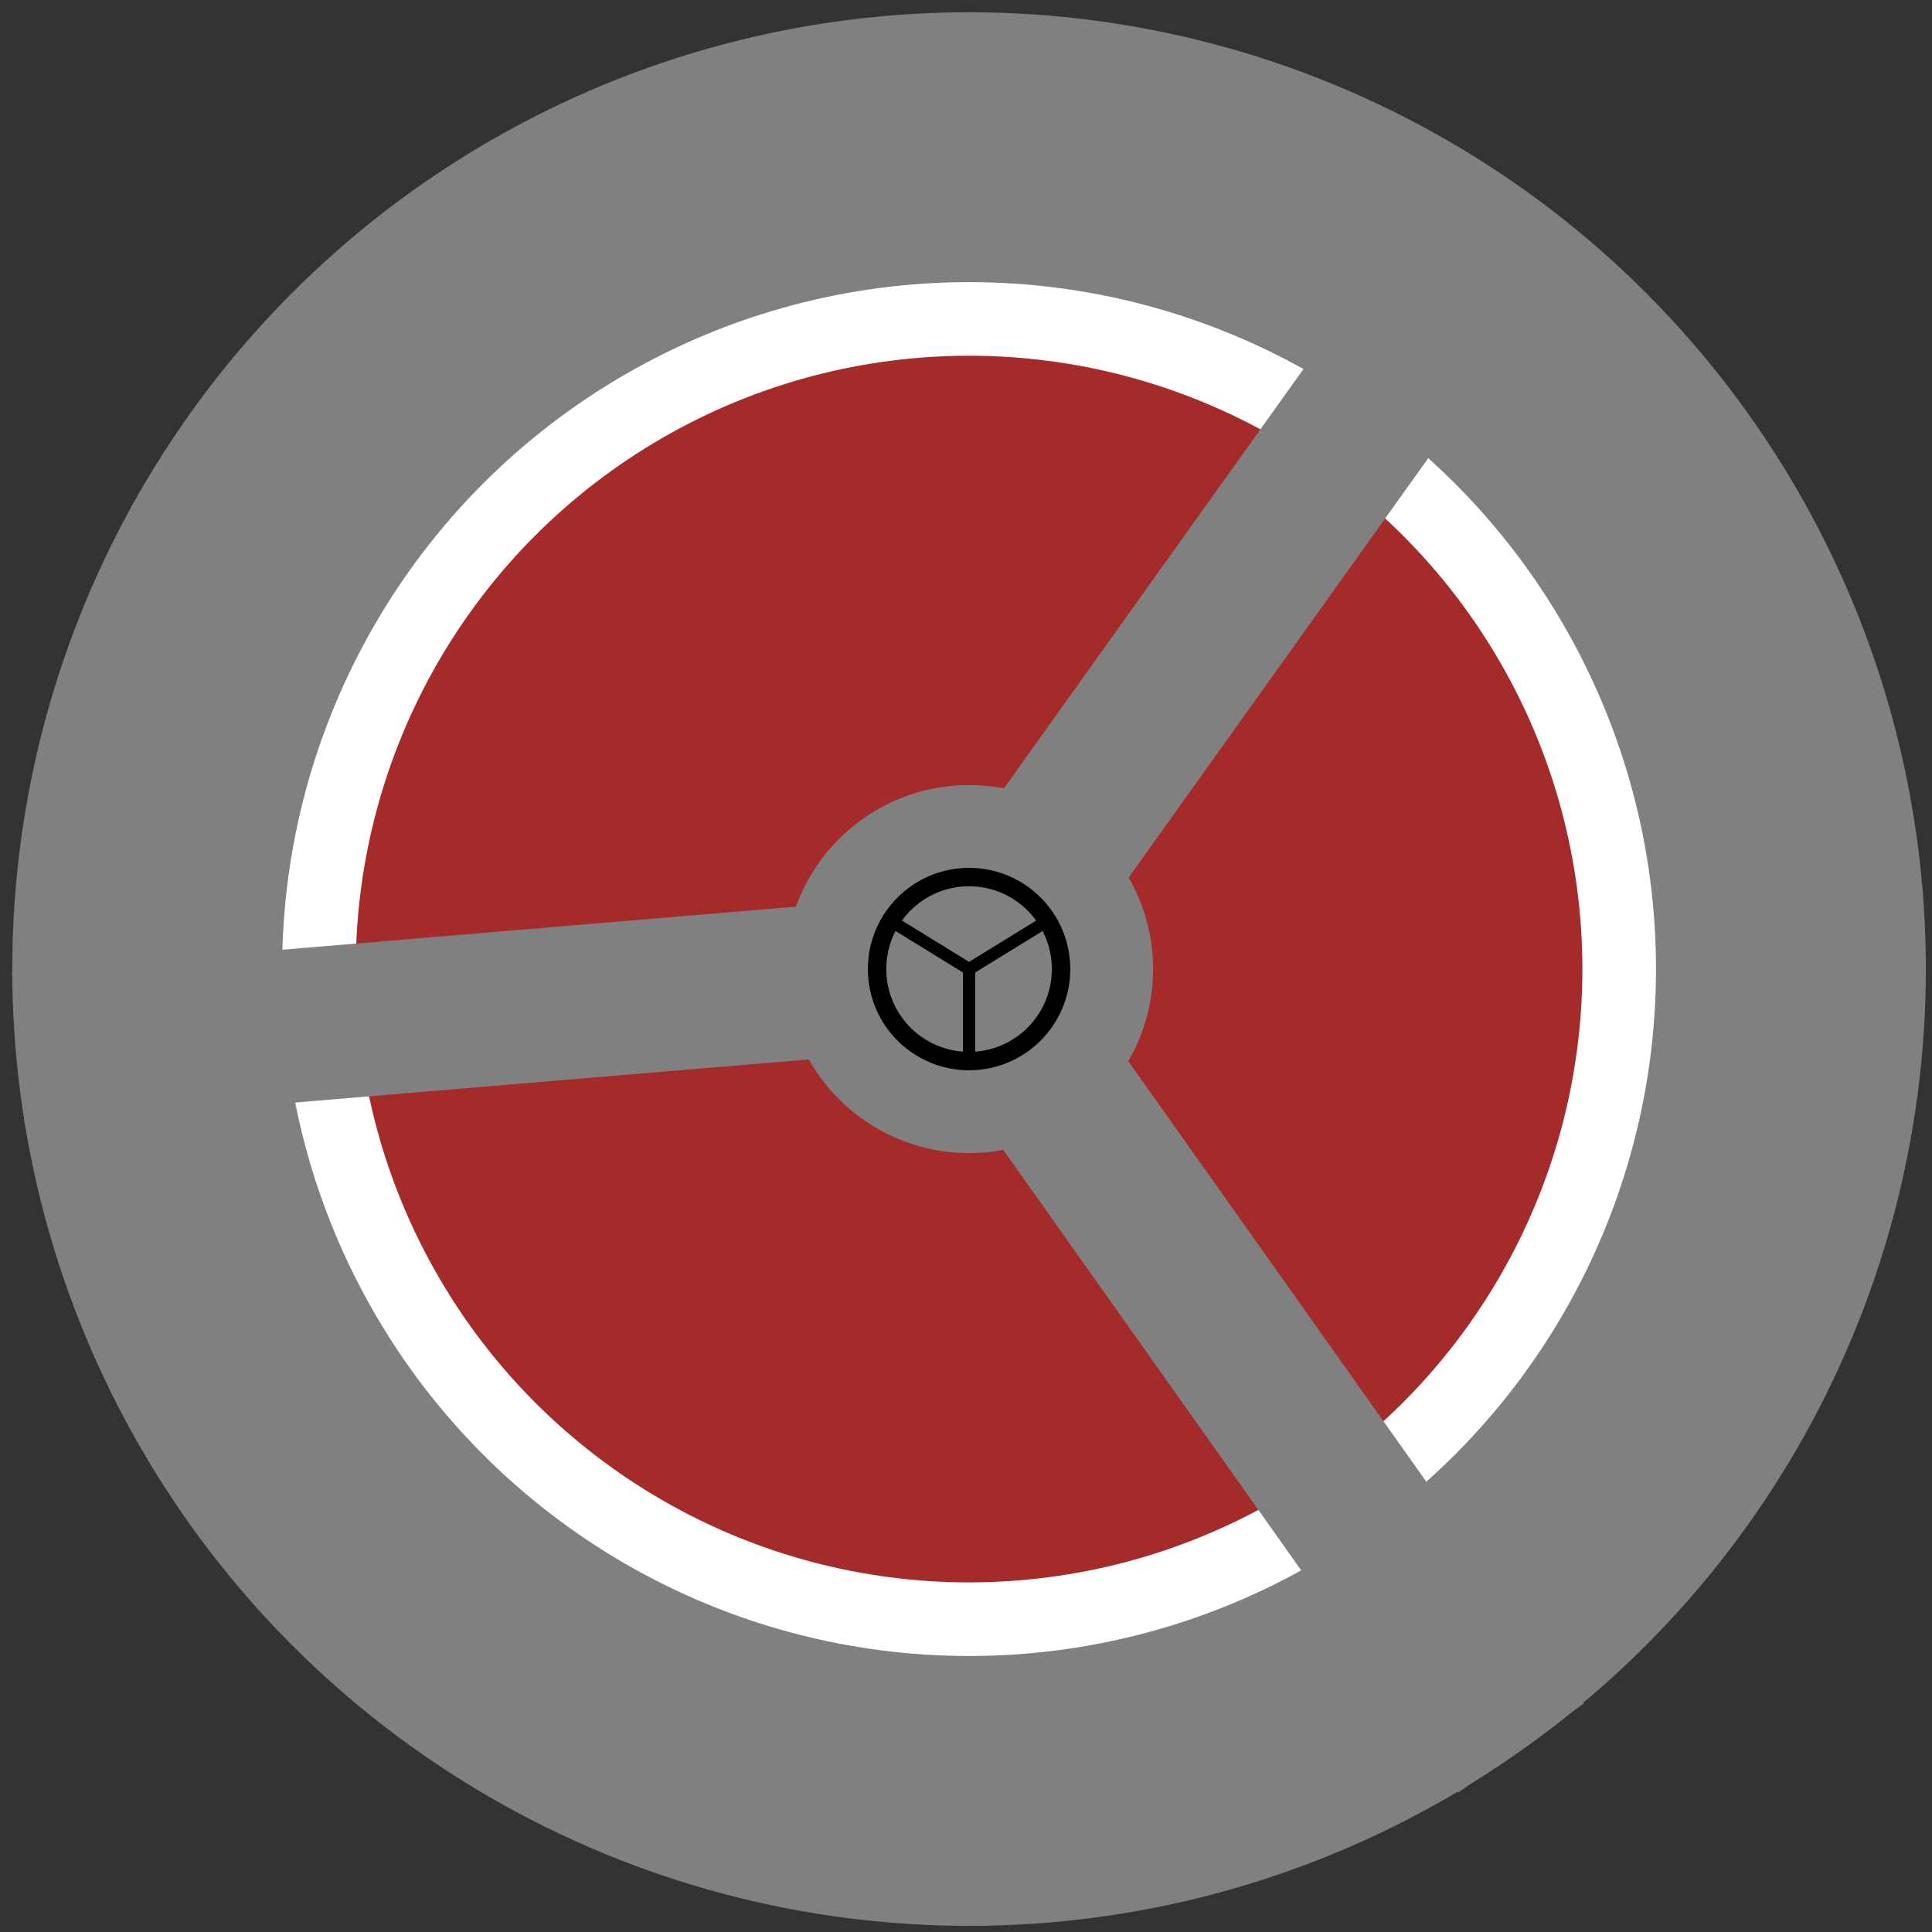 <svg xmlns="http://www.w3.org/2000/svg" viewBox="42 42 315 315">
   
  







    <rect x="42" y="42" width="315" height="315" fill="#333333" stroke="none"/>
   
  







    <ellipse cx="200" cy="200" rx="156" ry="156" style="fill:grey;stroke:black;stroke-width:0" />
    <circle cx="200" cy="200" r="112" style="fill:white;stroke:black;stroke-width:0" />
    <circle cx="200" cy="200" r="100" stroke="green" stroke-width="0" fill="brown" />
    <line style="stroke:grey;stroke-width:25" x1="200" y1="200" x2="290" y2="74"></line>
    <line style="stroke:grey;stroke-width:25" x1="200" y1="200" x2="290" y2="327"></line>
    <line style="stroke:grey;stroke-width:25" x1="200" y1="200" x2="45" y2="213"></line>
    <circle cx="200" cy="200" r="30" stroke="green" stroke-width="0" fill="grey" />
    <circle cx="200" cy="200" r="15" stroke="black" stroke-width="3" fill="grey" />


    <line style="stroke:rgb(0,0,0);stroke-width:2" x1="200" y1="200" x2="200" y2="215"></line>
    <line style="stroke:rgb(0,0,0);stroke-width:2" x1="200" y1="200" x2="213" y2="192"></line>
    <line style="stroke:rgb(0,0,0);stroke-width:2" x1="200" y1="200" x2="187" y2="192"></line>
 
</svg>
